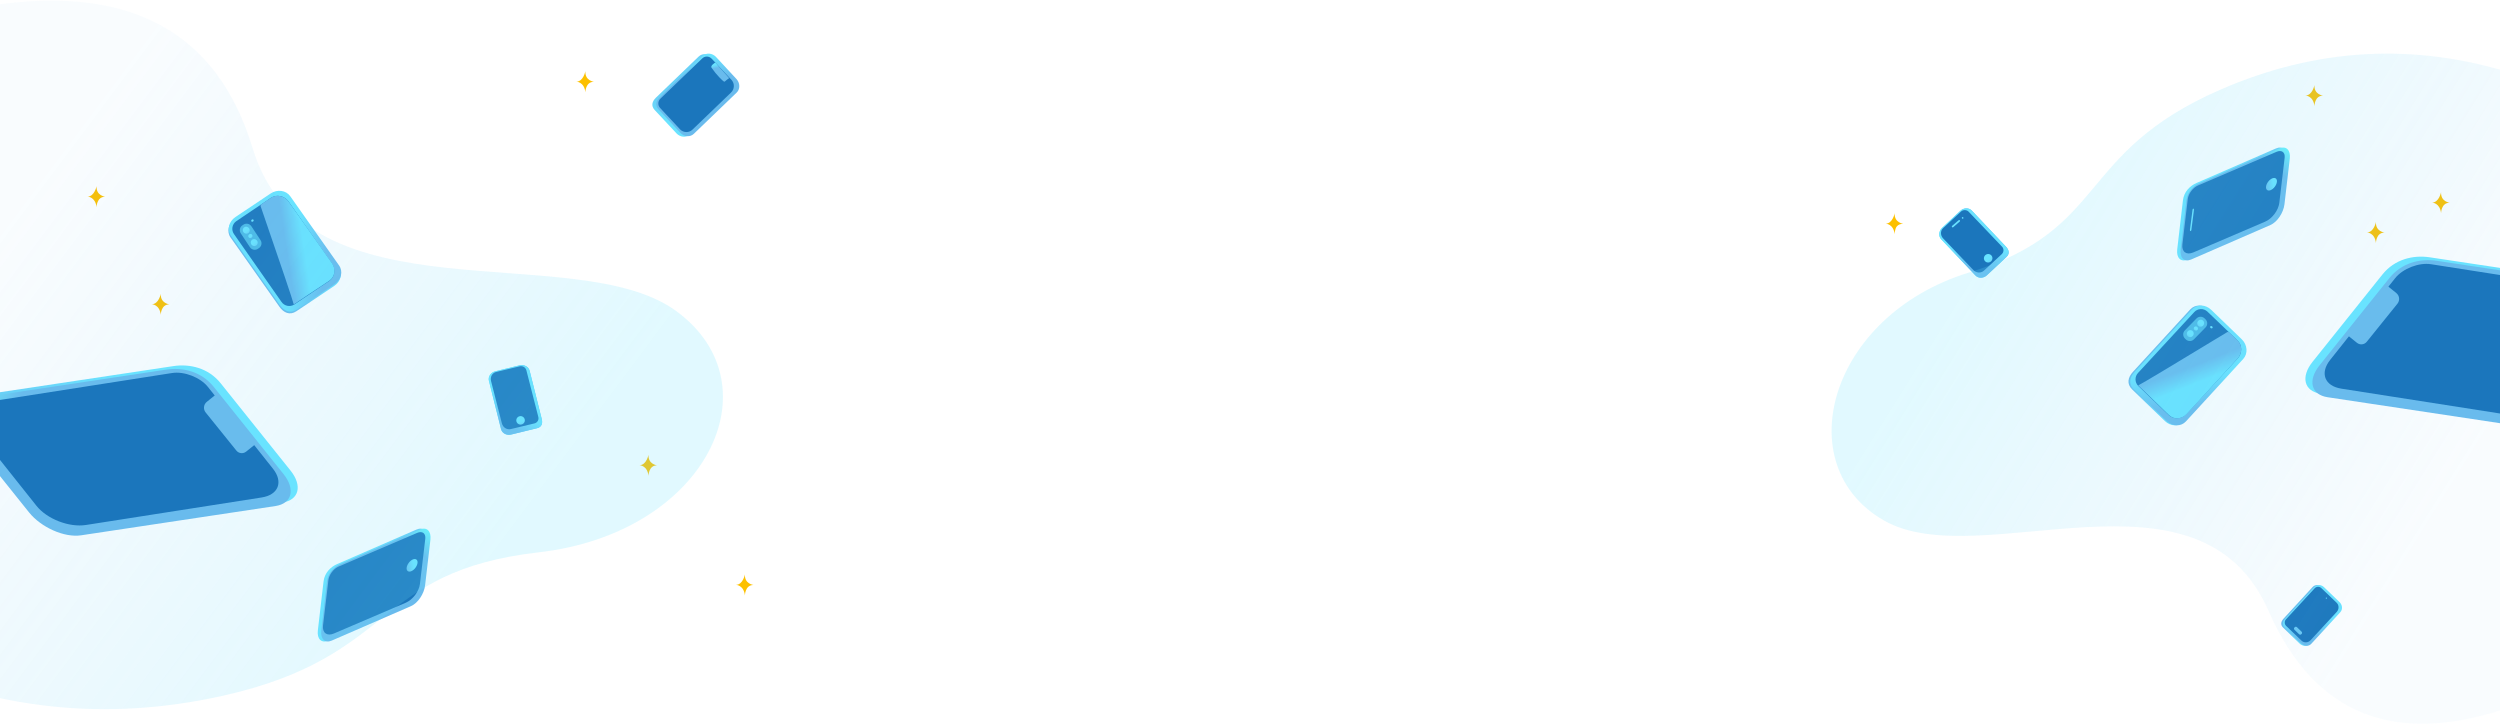 <?xml version="1.0" encoding="UTF-8" standalone="no"?><svg xmlns="http://www.w3.org/2000/svg" xmlns:xlink="http://www.w3.org/1999/xlink" width="1440px" height="418px" viewBox="0 0 1440 418" version="1.1"><defs><clipPath id="_clipPath_qyI1KmFyOzQxnUaDZRXoXq9kRh3hsqh3"><rect width="1440" height="418"/></clipPath></defs><g clip-path="url(#_clipPath_qyI1KmFyOzQxnUaDZRXoXq9kRh3hsqh3)"><g><g><g><linearGradient id="_lgradient_75" x1="0" y1="0.5" x2="0.167" y2="-0.486" gradientTransform="matrix(62.999,0,0,64.999,1254,84.996)" gradientUnits="userSpaceOnUse"><stop offset="31.394%" stop-opacity="1" style="stop-color:rgb(105,227,255)"/><stop offset="100%" stop-opacity="1" style="stop-color:rgb(105,178,233)"/></linearGradient><path d=" M 1305.741 129.612 L 1260.081 149.482 C 1256.19 151.17 1253.502 148.562 1254.078 143.66 L 1257.364 115.437 C 1257.939 110.523 1261.329 107.077 1265.22 105.388 L 1310.92 85.513 C 1314.81 83.819 1317.492 86.427 1316.923 91.335 L 1313.826 117.678 C 1313.251 122.568 1309.636 127.918 1305.74 129.612 L 1305.741 129.612 Z " fill="url(#_lgradient_75)"/><linearGradient id="_lgradient_76" x1="0" y1="0.5" x2="0.566" y2="-0.324" gradientTransform="matrix(62.999,0,0,64.999,1256,84.996)" gradientUnits="userSpaceOnUse"><stop offset="74.34%" stop-opacity="1" style="stop-color:rgb(105,187,237)"/><stop offset="100%" stop-opacity="1" style="stop-color:rgb(105,255,255)"/></linearGradient><path d=" M 1307.774 129.61 L 1262.084 149.481 C 1258.191 151.17 1255.502 148.567 1256.078 143.659 L 1259.366 115.433 C 1259.942 110.525 1263.334 107.073 1267.226 105.384 L 1312.916 85.513 C 1316.809 83.819 1319.498 86.427 1318.922 91.335 L 1315.853 117.663 C 1315.277 122.571 1311.661 127.916 1307.773 129.61 L 1307.774 129.61 Z " fill="url(#_lgradient_76)"/><path d=" M 1315.956 90.872 L 1312.878 116.881 C 1312.378 121.122 1308.766 125.942 1304.783 127.645 L 1263.326 145.399 C 1259.366 147.102 1256.558 145.037 1257.058 140.789 L 1260.159 114.623 C 1260.524 111.546 1263.144 108.059 1266.034 106.825 L 1311.298 87.438 C 1314.235 86.174 1316.332 87.713 1315.956 90.872 Z " fill="rgb(27,118,188)"/><linearGradient id="_lgradient_77" x1="0" y1="0.5" x2="0.867" y2="0.998" gradientTransform="matrix(5.015,-6.646,3.831,2.891,1303.939,108.002)" gradientUnits="userSpaceOnUse"><stop offset="0%" stop-opacity="1" style="stop-color:rgb(105,194,240)"/><stop offset="58.402%" stop-opacity="1" style="stop-color:rgb(105,227,255)"/></linearGradient><path d=" M 1305.854 109.447 C 1304.797 108.649 1305.062 106.513 1306.446 104.679 C 1307.83 102.845 1309.812 102.003 1310.87 102.801 C 1311.927 103.599 1311.662 105.736 1310.278 107.57 C 1308.894 109.404 1306.912 110.245 1305.854 109.447 Z " fill="url(#_lgradient_77)"/></g><g><linearGradient id="_lgradient_78" x1="0" y1="0.5" x2="0.167" y2="-0.486" gradientTransform="matrix(62.999,0,0,64.999,183,304.496)" gradientUnits="userSpaceOnUse"><stop offset="31.394%" stop-opacity="1" style="stop-color:rgb(105,227,255)"/><stop offset="100%" stop-opacity="1" style="stop-color:rgb(105,178,233)"/></linearGradient><path d=" M 234.741 349.112 L 189.081 368.982 C 185.19 370.67 182.502 368.062 183.078 363.16 L 186.364 334.937 C 186.939 330.023 190.329 326.577 194.22 324.888 L 239.92 305.013 C 243.81 303.319 246.492 305.927 245.923 310.835 L 242.826 337.178 C 242.251 342.068 238.636 347.418 234.74 349.112 L 234.741 349.112 Z " fill="url(#_lgradient_78)"/><linearGradient id="_lgradient_79" x1="0" y1="0.5" x2="0.566" y2="-0.324" gradientTransform="matrix(62.999,0,0,64.999,185,304.496)" gradientUnits="userSpaceOnUse"><stop offset="74.34%" stop-opacity="1" style="stop-color:rgb(105,187,237)"/><stop offset="100%" stop-opacity="1" style="stop-color:rgb(105,255,255)"/></linearGradient><path d=" M 236.774 349.11 L 191.084 368.981 C 187.191 370.67 184.502 368.067 185.078 363.159 L 188.366 334.933 C 188.942 330.025 192.334 326.573 196.226 324.884 L 241.916 305.013 C 245.809 303.319 248.498 305.927 247.922 310.835 L 244.853 337.163 C 244.277 342.071 240.661 347.416 236.773 349.11 L 236.774 349.11 Z " fill="url(#_lgradient_79)"/><path d=" M 244.956 310.372 L 241.878 336.381 C 241.378 340.622 237.766 345.442 233.783 347.145 L 192.326 364.899 C 188.366 366.602 185.558 364.537 186.058 360.289 L 189.159 334.123 C 189.524 331.046 192.144 327.559 195.034 326.325 L 240.298 306.938 C 243.235 305.674 245.332 307.213 244.956 310.372 Z " fill="rgb(27,118,188)"/><linearGradient id="_lgradient_80" x1="0" y1="0.5" x2="0.867" y2="0.998" gradientTransform="matrix(5.015,-6.646,3.831,2.891,232.938,327.502)" gradientUnits="userSpaceOnUse"><stop offset="0%" stop-opacity="1" style="stop-color:rgb(105,194,240)"/><stop offset="58.402%" stop-opacity="1" style="stop-color:rgb(105,227,255)"/></linearGradient><path d=" M 234.854 328.947 C 233.797 328.15 234.062 326.013 235.446 324.179 C 236.83 322.345 238.812 321.504 239.869 322.302 C 240.927 323.099 240.661 325.236 239.277 327.07 C 237.893 328.904 235.911 329.745 234.854 328.947 Z " fill="url(#_lgradient_80)"/></g><path d="M 1261.73 133.094 L 1261.73 133.094 C 1261.501 133.065 1261.354 132.742 1261.402 132.373 L 1262.897 120.795 C 1262.944 120.427 1263.168 120.152 1263.397 120.181 L 1263.397 120.181 C 1263.625 120.211 1263.772 120.534 1263.724 120.902 L 1262.23 132.48 C 1262.182 132.849 1261.958 133.124 1261.73 133.094 Z" style="stroke:none;fill:#69E2FF;stroke-miterlimit:10;"/><g><linearGradient id="_lgradient_81" x1="0" y1="0.5" x2="0.674" y2="1.239" gradientTransform="matrix(66.984,0,0,69,1226,175.996)" gradientUnits="userSpaceOnUse"><stop offset="10.813%" stop-opacity="1" style="stop-color:rgb(105,187,237)"/><stop offset="62.577%" stop-opacity="1" style="stop-color:rgb(105,227,255)"/></linearGradient><path d=" M 1291.104 206.748 L 1258.065 242.751 C 1255.253 245.817 1250.311 245.734 1247.014 242.555 L 1228.114 224.306 C 1224.819 221.134 1225.705 217.311 1228.521 214.245 L 1261.556 178.241 C 1264.367 175.176 1269.316 175.259 1272.606 178.432 L 1290.26 195.453 C 1293.526 198.625 1293.916 203.682 1291.104 206.748 L 1291.104 206.748 Z " fill="url(#_lgradient_81)"/><linearGradient id="_lgradient_82" x1="0" y1="0.5" x2="0.065" y2="1.498" gradientTransform="matrix(66.984,0,0,69,1227.016,175.996)" gradientUnits="userSpaceOnUse"><stop offset="11.65%" stop-opacity="1" style="stop-color:rgb(105,227,255)"/><stop offset="38.976%" stop-opacity="1" style="stop-color:rgb(105,187,237)"/></linearGradient><path d=" M 1292.117 206.748 L 1259.079 242.751 C 1256.268 245.817 1251.317 245.734 1248.027 242.555 L 1229.126 224.311 C 1225.836 221.138 1226.722 217.31 1229.533 214.244 L 1262.57 178.241 C 1265.389 175.174 1270.332 175.258 1273.628 178.437 L 1291.278 195.452 C 1294.545 198.625 1294.929 203.682 1292.117 206.748 Z " fill="url(#_lgradient_82)"/><path d=" M 1271.404 179.422 L 1288.813 196.093 C 1291.651 198.809 1291.675 203.493 1288.848 206.548 L 1259.369 238.463 C 1256.554 241.513 1251.962 241.78 1249.118 239.058 L 1231.599 222.28 C 1229.544 220.174 1229.544 216.814 1231.599 214.708 L 1263.79 179.861 C 1264.731 178.776 1266.07 178.118 1267.504 178.035 C 1268.938 177.952 1270.344 178.452 1271.404 179.422 L 1271.404 179.422 Z " fill="rgb(27,118,188)"/><linearGradient id="_lgradient_83" x1="0" y1="0.5" x2="0.417" y2="1.409" gradientTransform="matrix(59.356,0,0,49.721,1231.599,191.216)" gradientUnits="userSpaceOnUse"><stop offset="12.174%" stop-opacity="1" style="stop-color:rgb(105,187,237)"/><stop offset="32.174%" stop-opacity="1" style="stop-color:rgb(105,227,255)"/></linearGradient><path d=" M 1284.101 191.553 L 1288.822 196.083 C 1291.648 198.801 1291.672 203.484 1288.857 206.541 L 1259.501 238.463 C 1256.697 241.513 1252.124 241.78 1249.292 239.058 L 1247.704 237.53 Q 1238.997 229.003 1231.599 222 Q 1235.345 220.172 1282.974 191.25 C 1283.377 191.154 1283.8 191.267 1284.1 191.555 L 1284.101 191.553 Z " fill="url(#_lgradient_83)"/><g style="mix-blend-mode:normal;" opacity="0.62"><path d="M 1258.462 190.315 L 1265.17 183.446 C 1266.442 182.144 1268.532 182.119 1269.835 183.391 L 1270.367 183.91 C 1271.669 185.182 1271.694 187.273 1270.422 188.575 L 1263.714 195.444 C 1262.442 196.747 1260.351 196.772 1259.049 195.499 L 1258.517 194.98 C 1257.214 193.708 1257.19 191.618 1258.462 190.315 Z" style="stroke:none;fill:#69E2FF;stroke-miterlimit:10;"/></g><linearGradient id="_lgradient_84" x1="0" y1="0.5" x2="0.992" y2="0.625" gradientTransform="matrix(2.398,-3.346,3.215,2.304,1258.785,192.696)" gradientUnits="userSpaceOnUse"><stop offset="0%" stop-opacity="1" style="stop-color:rgb(105,212,248)"/><stop offset="36.839%" stop-opacity="1" style="stop-color:rgb(105,227,255)"/></linearGradient><path d=" M 1260.392 193.848 C 1259.505 193.212 1259.322 191.946 1259.984 191.023 C 1260.645 190.1 1261.903 189.866 1262.79 190.502 C 1263.677 191.138 1263.861 192.404 1263.199 193.327 C 1262.537 194.25 1261.28 194.484 1260.392 193.848 Z " fill="url(#_lgradient_84)"/><linearGradient id="_lgradient_85" x1="0" y1="0.5" x2="0.992" y2="0.625" gradientTransform="matrix(2.398,-3.346,3.215,2.304,1264.785,186.696)" gradientUnits="userSpaceOnUse"><stop offset="0%" stop-opacity="1" style="stop-color:rgb(105,212,248)"/><stop offset="36.839%" stop-opacity="1" style="stop-color:rgb(105,227,255)"/></linearGradient><path d=" M 1266.392 187.848 C 1265.505 187.212 1265.322 185.946 1265.984 185.023 C 1266.645 184.1 1267.903 183.866 1268.79 184.502 C 1269.677 185.138 1269.861 186.404 1269.199 187.327 C 1268.537 188.25 1267.28 188.484 1266.392 187.848 Z " fill="url(#_lgradient_85)"/><linearGradient id="_lgradient_86" x1="0" y1="0.5" x2="0.992" y2="0.625" gradientTransform="matrix(0.745,-1.039,1.236,0.886,1272.764,188.559)" gradientUnits="userSpaceOnUse"><stop offset="0%" stop-opacity="1" style="stop-color:rgb(105,212,248)"/><stop offset="36.839%" stop-opacity="1" style="stop-color:rgb(105,227,255)"/></linearGradient><path d=" M 1273.382 189.002 C 1273.041 188.758 1272.931 188.327 1273.136 188.04 C 1273.342 187.753 1273.786 187.719 1274.127 187.963 C 1274.468 188.208 1274.578 188.639 1274.372 188.926 C 1274.167 189.212 1273.723 189.247 1273.382 189.002 Z " fill="url(#_lgradient_86)"/><linearGradient id="_lgradient_87" x1="0" y1="0.5" x2="0.992" y2="0.625" gradientTransform="matrix(1.385,-1.932,1.998,1.432,1263.124,189.452)" gradientUnits="userSpaceOnUse"><stop offset="0%" stop-opacity="1" style="stop-color:rgb(105,212,248)"/><stop offset="36.839%" stop-opacity="1" style="stop-color:rgb(105,227,255)"/></linearGradient><path d=" M 1264.123 190.169 C 1263.572 189.773 1263.434 189.02 1263.816 188.486 C 1264.199 187.953 1264.957 187.841 1265.508 188.236 C 1266.059 188.632 1266.197 189.385 1265.815 189.919 C 1265.432 190.452 1264.675 190.564 1264.123 190.169 Z " fill="url(#_lgradient_87)"/></g><g><linearGradient id="_lgradient_88" x1="0" y1="0.5" x2="0.674" y2="1.239" gradientTransform="matrix(14.229,-65.456,67.425,14.658,123.065,171.069)" gradientUnits="userSpaceOnUse"><stop offset="10.813%" stop-opacity="1" style="stop-color:rgb(105,187,237)"/><stop offset="62.577%" stop-opacity="1" style="stop-color:rgb(105,227,255)"/></linearGradient><path d=" M 166.945 113.983 L 195.108 153.917 C 197.507 157.316 196.375 162.128 192.569 164.674 L 170.722 179.266 C 166.922 181.812 163.374 180.134 160.977 176.731 L 132.811 136.802 C 130.414 133.404 131.547 128.585 135.346 126.044 L 155.729 112.409 C 159.522 109.892 164.547 110.585 166.945 113.983 L 166.945 113.983 Z " fill="url(#_lgradient_88)"/><linearGradient id="_lgradient_89" x1="0" y1="0.5" x2="0.065" y2="1.498" gradientTransform="matrix(14.229,-65.455,67.425,14.658,123.281,170.076)" gradientUnits="userSpaceOnUse"><stop offset="11.65%" stop-opacity="1" style="stop-color:rgb(105,227,255)"/><stop offset="38.976%" stop-opacity="1" style="stop-color:rgb(105,187,237)"/></linearGradient><path d=" M 167.16 112.994 L 195.324 152.926 C 197.722 156.324 196.589 161.144 192.784 163.684 L 170.942 178.278 C 167.142 180.82 163.589 179.14 161.191 175.742 L 133.027 135.811 C 130.629 132.404 131.762 127.592 135.568 125.047 L 155.944 111.414 C 159.739 108.896 164.762 109.595 167.16 112.994 Z " fill="url(#_lgradient_89)"/><path d=" M 136.058 127.43 L 156.047 113.959 C 159.303 111.762 163.885 112.735 166.27 116.146 L 191.195 151.732 C 193.577 155.13 192.863 159.675 189.599 161.875 L 169.482 175.43 C 166.988 176.991 163.704 176.277 162.083 173.821 L 134.87 134.963 C 134.009 133.813 133.65 132.364 133.874 130.946 C 134.098 129.527 134.885 128.259 136.058 127.43 L 136.058 127.43 Z " fill="rgb(27,118,188)"/><linearGradient id="_lgradient_90" x1="0" y1="0.5" x2="0.417" y2="1.409" gradientTransform="matrix(12.609,-58.001,48.586,10.562,139.128,168.831)" gradientUnits="userSpaceOnUse"><stop offset="12.174%" stop-opacity="1" style="stop-color:rgb(105,187,237)"/><stop offset="32.174%" stop-opacity="1" style="stop-color:rgb(105,227,255)"/></linearGradient><path d=" M 150.61 117.599 L 156.039 113.948 C 159.295 111.764 163.877 112.736 166.265 116.135 L 191.223 151.603 C 193.607 154.99 192.898 159.516 189.636 161.706 L 187.805 162.932 Q 177.623 169.629 169.209 175.37 Q 168.218 171.322 150.074 118.636 C 150.065 118.222 150.266 117.833 150.611 117.6 L 150.61 117.599 Z " fill="url(#_lgradient_90)"/><g style="mix-blend-mode:normal;" opacity="0.62"><path d="M 143.953 142.39 L 138.666 134.376 C 137.663 132.856 138.083 130.808 139.603 129.806 L 140.223 129.396 C 141.743 128.394 143.791 128.814 144.794 130.334 L 150.081 138.348 C 151.084 139.867 150.664 141.915 149.144 142.918 L 148.524 143.327 C 147.004 144.33 144.956 143.91 143.953 142.39 Z" style="stroke:none;fill:#69E2FF;stroke-miterlimit:10;"/></g><linearGradient id="_lgradient_91" x1="0" y1="0.5" x2="0.992" y2="0.625" gradientTransform="matrix(-2.76,-3.054,2.935,-2.652,146.348,142.58)" gradientUnits="userSpaceOnUse"><stop offset="0%" stop-opacity="1" style="stop-color:rgb(105,212,248)"/><stop offset="36.839%" stop-opacity="1" style="stop-color:rgb(105,227,255)"/></linearGradient><path d=" M 147.815 141.254 C 147.005 141.986 145.73 141.896 144.968 141.053 C 144.206 140.211 144.246 138.932 145.056 138.2 C 145.865 137.468 147.141 137.558 147.903 138.401 C 148.664 139.244 148.625 140.522 147.815 141.254 Z " fill="url(#_lgradient_91)"/><linearGradient id="_lgradient_92" x1="0" y1="0.5" x2="0.992" y2="0.625" gradientTransform="matrix(-2.76,-3.054,2.935,-2.652,141.759,135.443)" gradientUnits="userSpaceOnUse"><stop offset="0%" stop-opacity="1" style="stop-color:rgb(105,212,248)"/><stop offset="36.839%" stop-opacity="1" style="stop-color:rgb(105,227,255)"/></linearGradient><path d=" M 143.227 134.116 C 142.417 134.848 141.141 134.758 140.38 133.916 C 139.618 133.073 139.657 131.795 140.467 131.063 C 141.277 130.331 142.553 130.421 143.314 131.263 C 144.076 132.106 144.037 133.385 143.227 134.116 Z " fill="url(#_lgradient_92)"/><linearGradient id="_lgradient_93" x1="0" y1="0.5" x2="0.992" y2="0.625" gradientTransform="matrix(-0.857,-0.949,1.128,-1.02,145.276,128.041)" gradientUnits="userSpaceOnUse"><stop offset="0%" stop-opacity="1" style="stop-color:rgb(105,212,248)"/><stop offset="36.839%" stop-opacity="1" style="stop-color:rgb(105,227,255)"/></linearGradient><path d=" M 145.84 127.532 C 145.529 127.813 145.084 127.829 144.847 127.567 C 144.611 127.305 144.671 126.864 144.983 126.583 C 145.294 126.302 145.739 126.286 145.975 126.548 C 146.212 126.809 146.151 127.25 145.84 127.532 Z " fill="url(#_lgradient_93)"/><linearGradient id="_lgradient_94" x1="0" y1="0.5" x2="0.992" y2="0.625" gradientTransform="matrix(-1.594,-1.764,1.824,-1.648,144.101,137.651)" gradientUnits="userSpaceOnUse"><stop offset="0%" stop-opacity="1" style="stop-color:rgb(105,212,248)"/><stop offset="36.839%" stop-opacity="1" style="stop-color:rgb(105,227,255)"/></linearGradient><path d=" M 145.013 136.827 C 144.509 137.282 143.744 137.256 143.304 136.769 C 142.864 136.283 142.915 135.518 143.419 135.063 C 143.922 134.608 144.688 134.634 145.128 135.121 C 145.567 135.608 145.516 136.372 145.013 136.827 Z " fill="url(#_lgradient_94)"/></g><g><linearGradient id="_lgradient_95" x1="0" y1="0.5" x2="0.674" y2="1.239" gradientTransform="matrix(34,0,0,34.999,1314,336.997)" gradientUnits="userSpaceOnUse"><stop offset="10.814%" stop-opacity="1" style="stop-color:rgb(105,187,237)"/><stop offset="62.578%" stop-opacity="1" style="stop-color:rgb(105,227,255)"/></linearGradient><path d=" M 1347.046 352.595 L 1330.276 370.858 C 1328.848 372.412 1326.339 372.37 1324.666 370.758 L 1315.073 361.501 C 1313.4 359.891 1313.85 357.952 1315.28 356.396 L 1332.047 338.136 C 1333.474 336.581 1335.987 336.623 1337.657 338.233 L 1346.617 346.866 C 1348.275 348.476 1348.473 351.041 1347.046 352.596 L 1347.046 352.595 Z " fill="url(#_lgradient_95)"/><linearGradient id="_lgradient_96" x1="0" y1="0.5" x2="0.065" y2="1.498" gradientTransform="matrix(34,0,0,35,1314.999,336.996)" gradientUnits="userSpaceOnUse"><stop offset="11.65%" stop-opacity="1" style="stop-color:rgb(105,227,255)"/><stop offset="38.976%" stop-opacity="1" style="stop-color:rgb(105,187,237)"/></linearGradient><path d=" M 1348.044 352.595 L 1331.275 370.858 C 1329.848 372.412 1327.335 372.37 1325.665 370.758 L 1316.071 361.504 C 1314.4 359.894 1314.85 357.952 1316.278 356.396 L 1333.047 338.134 C 1334.477 336.58 1336.987 336.622 1338.66 338.234 L 1347.618 346.865 C 1349.277 348.475 1349.471 351.04 1348.044 352.595 L 1348.044 352.595 Z " fill="url(#_lgradient_96)"/><path d=" M 1337.047 338.706 L 1345.909 347.186 C 1347.354 348.568 1347.366 350.95 1345.928 352.504 L 1330.92 368.738 C 1329.487 370.288 1327.15 370.425 1325.702 369.04 L 1316.785 360.506 C 1315.738 359.435 1315.738 357.725 1316.785 356.654 L 1333.17 338.93 C 1333.65 338.379 1334.331 338.044 1335.061 338.002 C 1335.79 337.959 1336.506 338.213 1337.046 338.706 L 1337.047 338.706 Z " fill="rgb(27,118,188)"/><linearGradient id="_lgradient_97" x1="0" y1="0.5" x2="0.992" y2="0.626" gradientTransform="matrix(0.505,-0.47,0.562,0.482,1339.438,344.518)" gradientUnits="userSpaceOnUse"><stop offset="0%" stop-opacity="1" style="stop-color:rgb(105,212,248)"/><stop offset="36.839%" stop-opacity="1" style="stop-color:rgb(105,227,255)"/></linearGradient><path d=" M 1339.719 344.759 C 1339.564 344.626 1339.551 344.413 1339.691 344.283 C 1339.83 344.153 1340.069 344.156 1340.224 344.289 C 1340.379 344.422 1340.392 344.635 1340.253 344.765 C 1340.113 344.895 1339.874 344.892 1339.719 344.759 Z " fill="url(#_lgradient_97)"/></g><path d="M 1325.753 365.108 L 1325.553 365.315 C 1325.215 365.666 1324.655 365.676 1324.304 365.338 L 1321.596 362.726 C 1321.245 362.387 1321.235 361.828 1321.574 361.477 L 1321.773 361.27 C 1322.112 360.919 1322.671 360.909 1323.022 361.247 L 1325.73 363.859 C 1326.081 364.198 1326.091 364.757 1325.753 365.108 Z" style="stroke:none;fill:#69C8F4;stroke-miterlimit:10;"/><g><linearGradient id="_lgradient_98" x1="0" y1="0.5" x2="0.686" y2="1.228" gradientTransform="matrix(-40,0,0,39.955,1157,120.019)" gradientUnits="userSpaceOnUse"><stop offset="10.979%" stop-opacity="1" style="stop-color:rgb(105,187,237)"/><stop offset="62.625%" stop-opacity="1" style="stop-color:rgb(105,227,255)"/></linearGradient><path d=" M 1118.123 137.826 L 1137.853 158.674 C 1139.531 160.449 1142.483 160.401 1144.451 158.56 L 1155.738 147.992 C 1157.706 146.155 1157.177 143.941 1155.494 142.166 L 1135.768 121.319 C 1134.089 119.544 1131.134 119.593 1129.169 121.43 L 1118.627 131.285 C 1116.677 133.123 1116.444 136.051 1118.123 137.826 L 1118.123 137.826 Z " fill="url(#_lgradient_98)"/><linearGradient id="_lgradient_99" x1="0" y1="0.5" x2="0.067" y2="1.498" gradientTransform="matrix(-40,0,0,39.956,1157,120.018)" gradientUnits="userSpaceOnUse"><stop offset="11.71%" stop-opacity="1" style="stop-color:rgb(105,227,255)"/><stop offset="38.976%" stop-opacity="1" style="stop-color:rgb(105,187,237)"/></linearGradient><path d=" M 1118.124 137.826 L 1137.853 158.674 C 1139.532 160.449 1142.488 160.401 1144.453 158.56 L 1155.74 147.996 C 1157.705 146.158 1157.176 143.941 1155.497 142.166 L 1135.768 121.318 C 1134.086 119.543 1131.133 119.591 1129.165 121.432 L 1118.625 131.284 C 1116.675 133.122 1116.445 136.05 1118.125 137.825 L 1118.124 137.826 Z " fill="url(#_lgradient_99)"/><path d=" M 1129.558 121.816 L 1119.266 131.345 C 1117.588 132.897 1117.574 135.574 1119.246 137.32 L 1136.672 155.563 C 1138.336 157.305 1141.052 157.458 1142.732 155.903 L 1153.09 146.313 C 1153.673 145.743 1154.002 144.963 1154.002 144.149 C 1154.002 143.334 1153.673 142.554 1153.09 141.985 L 1134.06 122.067 C 1133.495 121.442 1132.705 121.067 1131.864 121.022 C 1131.021 120.973 1130.192 121.258 1129.558 121.815 L 1129.558 121.816 Z " fill="rgb(27,118,188)"/><linearGradient id="_lgradient_100" x1="0" y1="0.5" x2="0.992" y2="0.626" gradientTransform="matrix(-2.844,-3.968,-4.004,2.87,1148.611,149.31)" gradientUnits="userSpaceOnUse"><stop offset="0%" stop-opacity="1" style="stop-color:rgb(105,212,248)"/><stop offset="36.839%" stop-opacity="1" style="stop-color:rgb(105,227,255)"/></linearGradient><path d=" M 1146.609 150.745 C 1147.714 149.953 1147.974 148.421 1147.189 147.326 C 1146.404 146.231 1144.87 145.985 1143.765 146.777 C 1142.66 147.569 1142.401 149.101 1143.185 150.196 C 1143.97 151.291 1145.504 151.537 1146.609 150.745 Z " fill="url(#_lgradient_100)"/></g><g><linearGradient id="_lgradient_101" x1="0" y1="0.5" x2="0.686" y2="1.228" gradientTransform="matrix(-34.872,-19.595,-19.573,34.832,324.222,222.856)" gradientUnits="userSpaceOnUse"><stop offset="10.979%" stop-opacity="1" style="stop-color:rgb(105,187,237)"/><stop offset="62.625%" stop-opacity="1" style="stop-color:rgb(105,227,255)"/></linearGradient><path d=" M 281.606 219.334 L 288.594 247.175 C 289.187 249.545 291.784 250.949 294.402 250.308 L 309.419 246.624 C 312.034 245.986 312.657 243.797 312.06 241.426 L 305.075 213.587 C 304.481 211.218 301.881 209.813 299.268 210.451 L 285.25 213.879 C 282.649 214.526 281.012 216.964 281.606 219.334 L 281.606 219.334 Z " fill="url(#_lgradient_101)"/><linearGradient id="_lgradient_102" x1="0" y1="0.5" x2="0.067" y2="1.498" gradientTransform="matrix(-34.872,-19.595,-19.573,34.833,324.223,222.855)" gradientUnits="userSpaceOnUse"><stop offset="11.71%" stop-opacity="1" style="stop-color:rgb(105,227,255)"/><stop offset="38.976%" stop-opacity="1" style="stop-color:rgb(105,187,237)"/></linearGradient><path d=" M 281.607 219.335 L 288.594 247.175 C 289.188 249.545 291.788 250.951 294.403 250.309 L 309.419 246.628 C 312.032 245.988 312.657 243.797 312.062 241.427 L 305.076 213.587 C 304.479 211.215 301.881 209.81 299.264 210.451 L 285.249 213.877 C 282.648 214.524 281.014 216.964 281.609 219.334 L 281.607 219.335 Z " fill="url(#_lgradient_102)"/><path d=" M 299.418 210.979 L 285.778 214.244 C 283.554 214.776 282.231 217.102 282.833 219.444 L 289.088 243.884 C 289.686 246.218 291.978 247.682 294.205 247.149 L 307.933 243.863 C 308.72 243.652 309.389 243.133 309.788 242.423 C 310.187 241.713 310.282 240.872 310.053 240.09 L 303.22 213.403 C 303.033 212.582 302.529 211.868 301.817 211.416 C 301.106 210.961 300.244 210.803 299.418 210.978 L 299.418 210.979 Z " fill="rgb(27,118,188)"/><linearGradient id="_lgradient_103" x1="0" y1="0.5" x2="0.992" y2="0.626" gradientTransform="matrix(-0.536,-4.853,-4.896,0.54,302.56,244.282)" gradientUnits="userSpaceOnUse"><stop offset="0%" stop-opacity="1" style="stop-color:rgb(105,212,248)"/><stop offset="36.839%" stop-opacity="1" style="stop-color:rgb(105,227,255)"/></linearGradient><path d=" M 300.112 244.552 C 301.463 244.403 302.44 243.195 302.292 241.855 C 302.144 240.516 300.927 239.55 299.576 239.699 C 298.225 239.849 297.248 241.057 297.396 242.396 C 297.544 243.735 298.761 244.701 300.112 244.552 Z " fill="url(#_lgradient_103)"/></g><path d="M 1124.396 130.122 L 1128.172 126.846 C 1128.381 126.665 1128.697 126.688 1128.878 126.896 L 1128.878 126.896 C 1129.059 127.104 1129.036 127.421 1128.828 127.601 L 1125.051 130.878 C 1124.842 131.059 1124.526 131.036 1124.345 130.828 L 1124.345 130.828 C 1124.165 130.619 1124.187 130.303 1124.396 130.122 Z" style="stroke:none;fill:#69E2FF;stroke-miterlimit:10;"/><path d="M 1130.155 125.135 L 1130.155 125.135 C 1130.342 124.972 1130.626 124.992 1130.789 125.18 L 1130.855 125.256 C 1131.018 125.444 1130.997 125.728 1130.81 125.89 L 1130.81 125.89 C 1130.623 126.053 1130.339 126.033 1130.176 125.845 L 1130.11 125.769 C 1129.947 125.581 1129.967 125.297 1130.155 125.135 Z" style="stroke:none;fill:#69E2FF;stroke-miterlimit:10;"/><path d=" M 1406.056 110.674 C 1406.056 110.674 1404.945 116.635 1400.862 116.701 C 1400.862 116.701 1405.373 116.75 1406.056 122.807 C 1406.056 122.807 1406.056 116.78 1411 116.78 C 1411 116.731 1405.762 116.225 1406.056 110.674 Z " fill="rgb(252,192,0)"/><path d=" M 1368.545 127.863 C 1368.545 127.863 1367.434 133.824 1363.352 133.89 C 1363.352 133.89 1367.863 133.938 1368.545 139.996 C 1368.545 139.996 1368.545 133.969 1373.49 133.969 C 1373.49 133.92 1368.251 133.414 1368.545 127.863 Z " fill="rgb(252,192,0)"/><path d=" M 55.61 107.216 C 55.61 107.216 54.499 113.178 50.416 113.243 C 50.416 113.243 54.928 113.292 55.61 119.35 C 55.61 119.35 55.61 113.322 60.554 113.322 C 60.554 113.274 55.316 112.767 55.61 107.216 Z " fill="rgb(252,192,0)"/><path d=" M 92.61 169.216 C 92.61 169.216 91.499 175.178 87.416 175.243 C 87.416 175.243 91.928 175.292 92.61 181.35 C 92.61 181.35 92.61 175.322 97.554 175.322 C 97.554 175.274 92.316 174.767 92.61 169.216 Z " fill="rgb(252,192,0)"/><path d=" M 1091.329 122.807 C 1091.329 122.807 1090.218 128.769 1086.135 128.834 C 1086.135 128.834 1090.647 128.883 1091.329 134.94 C 1091.329 134.94 1091.329 131.927 1092.565 130.42 C 1093.389 129.415 1094.625 128.913 1096.273 128.913 C 1096.273 128.865 1091.035 128.358 1091.329 122.807 Z " fill="rgb(252,192,0)"/><path d=" M 1333.118 48.996 C 1333.118 48.996 1332.007 54.958 1327.924 55.023 C 1327.924 55.023 1332.436 55.072 1333.118 61.129 C 1333.118 61.129 1333.118 55.102 1338.062 55.102 C 1338.062 55.054 1332.824 54.547 1333.118 48.996 Z " fill="rgb(252,192,0)"/><g><linearGradient id="_lgradient_104" x1="0" y1="0.5" x2="0.53" y2="-0.348" gradientTransform="matrix(16.104,-46.768,40.08,13.801,371.699,71.409)" gradientUnits="userSpaceOnUse"><stop offset="28.44%" stop-opacity="1" style="stop-color:rgb(105,227,255)"/><stop offset="95.848%" stop-opacity="1" style="stop-color:rgb(105,187,237)"/></linearGradient><path d=" M 422.079 53.634 L 397.396 77.391 C 395.295 79.414 391.821 79.155 389.638 76.807 L 377.065 63.322 C 374.88 60.979 375.649 58.369 377.764 56.308 L 402.454 32.547 C 404.554 30.526 408.025 30.789 410.211 33.132 L 421.938 45.707 C 424.118 48.069 424.186 51.609 422.08 53.634 L 422.079 53.634 Z " fill="url(#_lgradient_104)"/><linearGradient id="_lgradient_105" x1="0" y1="0.5" x2="0.94" y2="0.159" gradientTransform="matrix(16.104,-46.768,40.079,13.8,373.937,71.111)" gradientUnits="userSpaceOnUse"><stop offset="67.18%" stop-opacity="1" style="stop-color:rgb(105,187,237)"/><stop offset="92.246%" stop-opacity="1" style="stop-color:rgb(105,227,255)"/></linearGradient><path d=" M 424.321 53.332 L 399.636 77.092 C 397.534 79.119 394.058 78.854 391.872 76.51 L 379.303 63.026 C 377.117 60.682 377.894 58.049 380 56.012 L 404.686 32.252 C 406.791 30.233 410.264 30.49 412.451 32.834 L 424.155 45.463 C 426.344 47.797 426.413 51.335 424.321 53.332 L 424.321 53.332 Z " fill="url(#_lgradient_105)"/><path d=" M 409.828 33.713 L 421.392 46.071 C 423.274 48.211 423.097 51.464 420.995 53.389 L 399.003 74.532 C 398.054 75.511 396.751 76.065 395.388 76.069 C 394.026 76.073 392.719 75.526 391.765 74.553 L 380.135 62.099 C 378.772 60.546 378.899 58.189 380.42 56.791 L 404.433 33.709 C 405.145 32.986 406.117 32.579 407.132 32.58 C 408.146 32.581 409.118 32.989 409.828 33.713 Z " fill="rgb(27,118,188)"/><linearGradient id="_lgradient_106" x1="0" y1="0.5" x2="0.751" y2="-0.16" gradientTransform="matrix(2.859,-8.304,11.252,3.875,407.811,43.846)" gradientUnits="userSpaceOnUse"><stop offset="66.862%" stop-opacity="1" style="stop-color:rgb(105,187,237)"/><stop offset="87.299%" stop-opacity="1" style="stop-color:rgb(105,227,255)"/></linearGradient><path d=" M 417 47 C 417.521 47.307 417.824 46.391 420 45 L 412 36 C 411.55 36.299 409.082 37.909 409.828 39 C 412.602 43.056 416.28 46.638 417 47 Z " fill="url(#_lgradient_106)"/></g><path d=" M 337.177 40.996 C 337.177 40.996 336.071 46.971 332 47.037 C 332 47.037 336.496 47.086 337.177 53.157 C 337.177 53.157 337.177 47.116 342.099 47.116 C 342.099 47.067 336.884 46.56 337.177 40.996 Z  M 373.533 261.922 C 373.533 261.922 372.427 267.897 368.356 267.963 C 368.356 267.963 372.853 268.012 373.533 274.083 C 373.533 274.083 373.533 268.042 378.455 268.042 C 378.455 267.994 373.24 267.486 373.533 261.922 Z  M 429.078 330.835 C 429.078 330.835 427.972 336.81 423.901 336.876 C 423.901 336.876 428.397 336.925 429.078 342.996 C 429.078 342.996 429.078 336.955 434 336.955 C 434 336.906 428.785 336.399 429.078 330.835 Z " fill="rgb(252,192,0)"/><g opacity="0.2"><linearGradient id="_lgradient_107" x1="0" y1="0.5" x2="0.93" y2="0.134" gradientTransform="matrix(533.352,84.475,63.2,-399.026,-153.276,378.276)" gradientUnits="userSpaceOnUse"><stop offset="14.149%" stop-opacity="0.2" style="stop-color:rgb(105,187,237)"/><stop offset="80.285%" stop-opacity="1" style="stop-color:rgb(105,227,255)"/></linearGradient><path d=" M -66.329 379.715 C -3.975 408.814 60.886 415.836 128.255 400.781 C 229.309 378.2 214.19 329.162 310.45 318.118 C 406.709 307.074 447.735 221.981 389.654 179.283 C 331.573 136.585 176.164 186.601 145.558 85.498 C 125.153 18.096 74.536 -9.285 -6.296 3.354 C -74.892 18.893 -112.972 78.2 -120.536 181.274 C -128.1 284.349 -110.031 350.496 -66.329 379.715 Z " fill-rule="evenodd" fill="url(#_lgradient_107)"/></g><g opacity="0.2"><linearGradient id="_lgradient_108" x1="0" y1="0.5" x2="0.893" y2="0.05" gradientTransform="matrix(-475,0,0,386,1530,30.892)" gradientUnits="userSpaceOnUse"><stop offset="15.959%" stop-opacity="0.2" style="stop-color:rgb(105,187,237)"/><stop offset="82.096%" stop-opacity="1" style="stop-color:rgb(105,227,255)"/></linearGradient><path d=" M 1448.003 42.529 C 1390.738 24.389 1334.319 27.456 1278.745 51.732 C 1195.385 88.146 1214.956 132.163 1134.133 156.972 C 1053.31 181.782 1029.751 268.214 1085.204 299.826 C 1140.657 331.438 1266.785 261.012 1306.653 351.846 C 1333.231 412.402 1380.227 430.676 1447.64 406.667 C 1509.032 372.15 1536.102 311.158 1528.851 223.692 C 1521.6 136.225 1494.651 75.837 1448.003 42.529 Z " fill-rule="evenodd" fill="url(#_lgradient_108)"/></g><g><linearGradient id="_lgradient_109" x1="0" y1="0.5" x2="0.167" y2="-0.486" gradientTransform="matrix(121.563,75.961,-78.094,124.977,1402.397,95.464)" gradientUnits="userSpaceOnUse"><stop offset="31.394%" stop-opacity="1" style="stop-color:rgb(105,227,255)"/><stop offset="100%" stop-opacity="1" style="stop-color:rgb(105,178,233)"/></linearGradient><path d=" M 1448.63 243.627 L 1336.65 226.782 C 1327.117 225.339 1325.064 217.085 1332.063 208.355 L 1372.316 158.056 C 1379.33 149.303 1390.012 146.764 1399.547 148.209 L 1511.611 165.09 C 1521.153 166.523 1523.194 174.77 1516.199 183.519 L 1478.571 230.431 C 1471.585 239.138 1458.183 245.068 1448.63 243.627 Z " fill="url(#_lgradient_109)"/><linearGradient id="_lgradient_110" x1="0" y1="0.5" x2="0.568" y2="-0.323" gradientTransform="matrix(121.563,75.961,-78.094,124.977,1406.435,97.482)" gradientUnits="userSpaceOnUse"><stop offset="74.297%" stop-opacity="1" style="stop-color:rgb(105,187,237)"/><stop offset="100%" stop-opacity="1" style="stop-color:rgb(105,255,255)"/></linearGradient><path d=" M 1452.732 245.68 L 1340.697 228.804 C 1331.156 227.358 1329.094 219.112 1336.102 210.371 L 1376.362 160.071 C 1383.371 151.329 1394.064 148.78 1403.603 150.227 L 1515.639 167.103 C 1525.186 168.538 1527.241 176.795 1520.233 185.536 L 1482.677 232.451 C 1475.668 241.194 1462.267 247.109 1452.732 245.68 Z " fill="url(#_lgradient_110)"/><path d=" M 1515.642 181.822 L 1478.42 228.632 C 1472.355 236.268 1459.598 241.248 1449.88 239.72 L 1348.689 223.879 C 1339.017 222.38 1336.095 214.956 1342.167 207.308 L 1379.624 160.219 C 1384.028 154.681 1393.267 151.086 1400.318 152.198 L 1510.803 169.491 C 1517.979 170.601 1520.166 176.139 1515.642 181.822 L 1515.642 181.822 Z " fill="rgb(27,118,188)"/><path d="M 1363.243 196.864 L 1380.939 174.91 C 1382.444 173.044 1382.15 170.308 1380.284 168.804 L 1374.021 163.756 L 1351.089 192.205 L 1357.618 197.468 C 1359.337 198.853 1361.857 198.583 1363.243 196.864 Z" style="stroke:none;fill:#69BCED;stroke-miterlimit:10;"/></g><g><linearGradient id="_lgradient_111" x1="0" y1="0.5" x2="0.167" y2="-0.486" gradientTransform="matrix(-121.563,75.961,78.094,124.977,96.995,158.131)" gradientUnits="userSpaceOnUse"><stop offset="31.394%" stop-opacity="1" style="stop-color:rgb(105,227,255)"/><stop offset="100%" stop-opacity="1" style="stop-color:rgb(105,178,233)"/></linearGradient><path d=" M 50.763 306.295 L 162.742 289.45 C 172.276 288.006 174.328 279.752 167.329 271.022 L 127.077 220.724 C 120.063 211.971 109.381 209.432 99.845 210.876 L -12.219 227.758 C -21.76 229.191 -23.801 237.437 -16.806 246.187 L 20.821 293.098 C 27.807 301.806 41.21 307.735 50.763 306.295 Z " fill="url(#_lgradient_111)"/><linearGradient id="_lgradient_112" x1="0" y1="0.5" x2="0.568" y2="-0.323" gradientTransform="matrix(-121.563,75.961,78.094,124.977,92.958,160.15)" gradientUnits="userSpaceOnUse"><stop offset="74.297%" stop-opacity="1" style="stop-color:rgb(105,187,237)"/><stop offset="100%" stop-opacity="1" style="stop-color:rgb(105,255,255)"/></linearGradient><path d=" M 46.661 308.347 L 158.696 291.472 C 168.236 290.025 170.298 281.78 163.29 273.039 L 123.031 222.739 C 116.022 213.996 105.329 211.448 95.79 212.895 L -16.246 229.77 C -25.793 231.205 -27.848 239.462 -20.84 248.204 L 16.716 295.119 C 23.725 303.861 37.125 309.776 46.661 308.347 Z " fill="url(#_lgradient_112)"/><path d=" M -16.249 244.489 L 20.973 291.299 C 27.037 298.935 39.794 303.916 49.512 302.388 L 150.703 286.547 C 160.376 285.047 163.298 277.624 157.226 269.975 L 119.769 222.886 C 115.365 217.349 106.125 213.754 99.075 214.865 L -11.41 232.158 C -18.587 233.268 -20.773 238.806 -16.249 244.489 L -16.249 244.489 Z " fill="rgb(27,118,188)"/><path d="M 136.15 259.531 L 118.453 237.578 C 116.949 235.712 117.243 232.976 119.109 231.471 L 125.371 226.423 L 148.304 254.872 L 141.775 260.135 C 140.056 261.521 137.535 261.25 136.15 259.531 Z" style="stroke:none;fill:#69BCED;stroke-miterlimit:10;"/></g></g></g></g></svg>